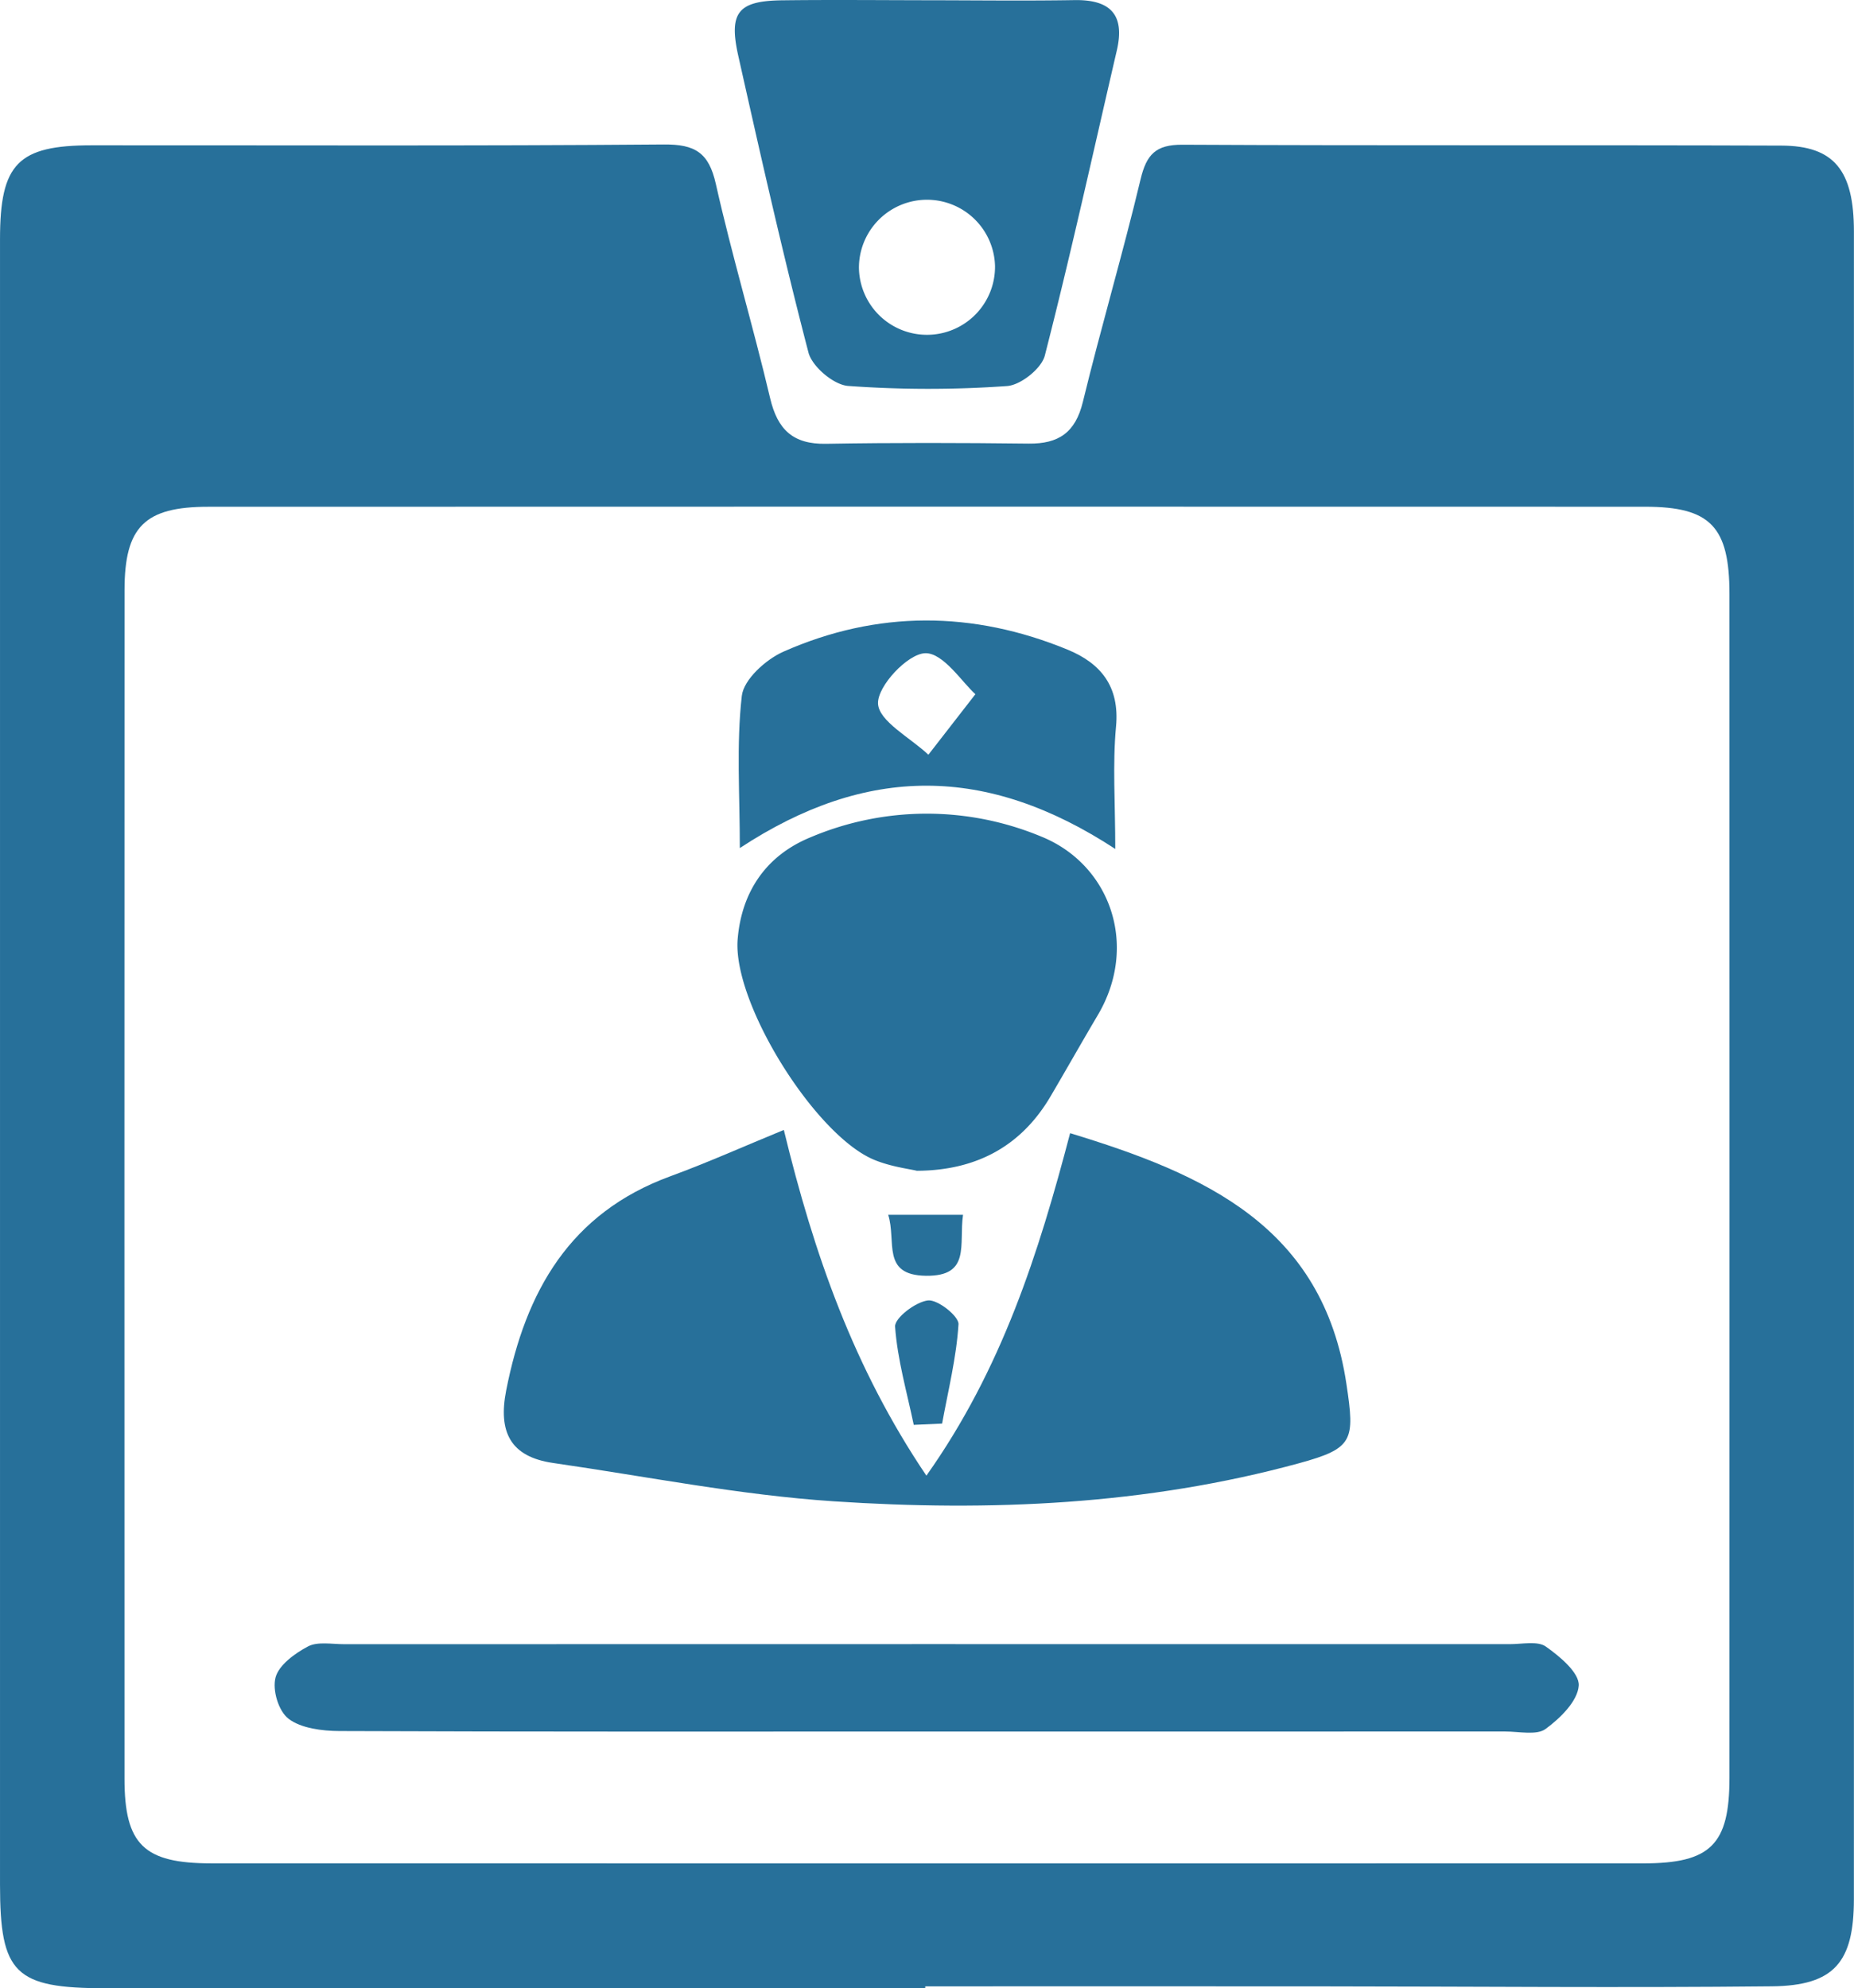 <svg xmlns="http://www.w3.org/2000/svg" width="477.375" height="512" viewBox="0 0 477.375 512">
  <g id="indaem" transform="translate(-33.379 -9.25)">
    <path id="Path_30" data-name="Path 30" d="M271.612,521.248q-105.527,0-211.055,0c-23.367,0-27.173-3.756-27.175-26.7q0-211.842,0-423.681c0-19.487,4.6-24.194,23.636-24.2,49.1-.023,98.2.188,147.294-.214,8.028-.066,11.572,2.1,13.378,10.139,4.161,18.509,9.626,36.72,13.984,55.193,1.916,8.132,5.917,11.893,14.379,11.748,17.39-.3,34.792-.255,52.188-.049,7.721.091,12.036-2.842,13.954-10.717,4.667-19.192,10.283-38.153,14.868-57.363,1.527-6.391,3.925-8.92,10.743-8.885,51.418.261,102.835.045,154.254.225,13.585.048,18.67,6.369,18.672,22.114q.041,151.312.016,302.629,0,63.433-.024,126.87c-.013,16.186-5.06,22.23-21.113,22.4-38.262.4-76.525.039-114.792.015q-51.606-.033-103.208-.006C271.612,520.923,271.612,521.085,271.612,521.248Zm.53-32.138q92.2,0,184.4-.015c17.3-.013,22.139-4.845,22.142-21.981q.031-152.46,0-304.922c0-17.319-4.9-22.447-21.718-22.451Q271.983,139.69,87,139.75c-16.39,0-21.546,5.163-21.555,21.45q-.056,153.047-.009,306.09c0,16.96,4.994,21.793,22.3,21.8Q179.944,489.127,272.142,489.11Z" transform="translate(0 0)" fill="#27709a" fill-rule="evenodd"/>
    <path id="Path_31" data-name="Path 31" d="M262,9.311c12.548.014,25.1.169,37.644-.035,9.221-.15,13.053,3.723,10.906,12.965-6.089,26.21-11.856,52.5-18.536,78.562-.858,3.355-6.223,7.623-9.746,7.861a286.427,286.427,0,0,1-40.908-.03c-3.717-.282-9.259-4.966-10.209-8.609-6.6-25.315-12.342-50.855-18.067-76.39-2.515-11.208-.029-14.167,11.273-14.306C236.9,9.174,249.454,9.293,262,9.311Zm-.14,86.156a17.518,17.518,0,0,0,17.326-17.8,17.523,17.523,0,0,0-35.037.407A17.5,17.5,0,0,0,261.861,95.467Z" transform="translate(10.393)" fill="#27709a" fill-rule="evenodd"/>
    <path id="Path_32" data-name="Path 32" d="M224.809,284.6c7.754,31.964,17.987,61.286,36.706,89.028,19.454-27.453,28.918-57.359,37.006-88.193,34.676,10.561,65.05,23.98,71.141,64.555,2.2,14.605,1.85,16.605-12.25,20.455-39.28,10.729-79.516,12.465-119.781,9.789-24.182-1.607-48.156-6.395-72.208-9.867-11.041-1.592-14.209-8-12.1-18.711,5.007-25.484,16.4-45.656,42.25-55.119C205.133,293.035,214.447,288.854,224.809,284.6Z" transform="translate(10.395 15.623)" fill="#27709a" fill-rule="evenodd"/>
    <path id="Path_33" data-name="Path 33" d="M270.856,432.848c-50.025,0-100.048.074-150.072-.127-4.464-.018-9.882-.711-13.082-3.141-2.639-2.008-4.229-7.426-3.374-10.656.844-3.188,4.938-6.189,8.369-8,2.442-1.289,6.15-.57,9.294-.57q150.072-.035,300.144-.01c3.145,0,7.168-.867,9.24.6,3.671,2.586,8.7,6.793,8.5,10.063-.25,3.965-4.726,8.406-8.566,11.2-2.266,1.652-6.84.629-10.38.631Q345.894,432.865,270.856,432.848Z" transform="translate(0 22.296)" fill="#27709a" fill-rule="evenodd"/>
    <path id="Path_34" data-name="Path 34" d="M259.067,299.621c-1.892-.467-6.727-1.043-11.049-2.846-15.2-6.336-36.454-40.408-35.1-56.795,1.013-12.176,7.3-21.556,18.816-26.257a76.655,76.655,0,0,1,59.275-.2c17.817,7.156,25.277,28.037,14.629,46.022-4.105,6.935-8.067,13.953-12.15,20.9C286.269,292.742,275.032,299.543,259.067,299.621Z" transform="translate(10.396 11.122)" fill="#27709a" fill-rule="evenodd"/>
    <path id="Path_35" data-name="Path 35" d="M310.142,220.006c-33.092-21.645-63.975-21.717-96.671-.231,0-13.82-.919-26.634.509-39.18.482-4.237,6.2-9.4,10.734-11.4,24.14-10.68,48.773-10.542,73.155-.51,8.509,3.5,13.436,9.449,12.468,19.8C309.423,198.281,310.142,208.233,310.142,220.006Zm-36.014-39.853c-3.383-3.01-8.279-10.7-12.931-10.552-4.509.141-12.307,8.46-12.144,12.953.163,4.545,8.316,8.805,12.969,13.187Z" transform="translate(10.402 7.861)" fill="#27709a" fill-rule="evenodd"/>
    <path id="Path_36" data-name="Path 36" d="M258.262,360.611c-1.758-8.42-4.2-16.789-4.806-25.287-.155-2.207,5.275-6.391,8.471-6.752,2.5-.287,7.984,4.088,7.858,6.129-.531,8.584-2.671,17.068-4.22,25.588Q261.913,360.448,258.262,360.611Z" transform="translate(10.391 15.556)" fill="#27709a" fill-rule="evenodd"/>
    <path id="Path_37" data-name="Path 37" d="M270.965,308.021c-1.1,7.611,2.083,15.857-9.541,15.707-11.587-.152-7.547-8.871-9.729-15.707Z" transform="translate(10.378 14.053)" fill="#27709a" fill-rule="evenodd"/>
  </g>
</svg>
